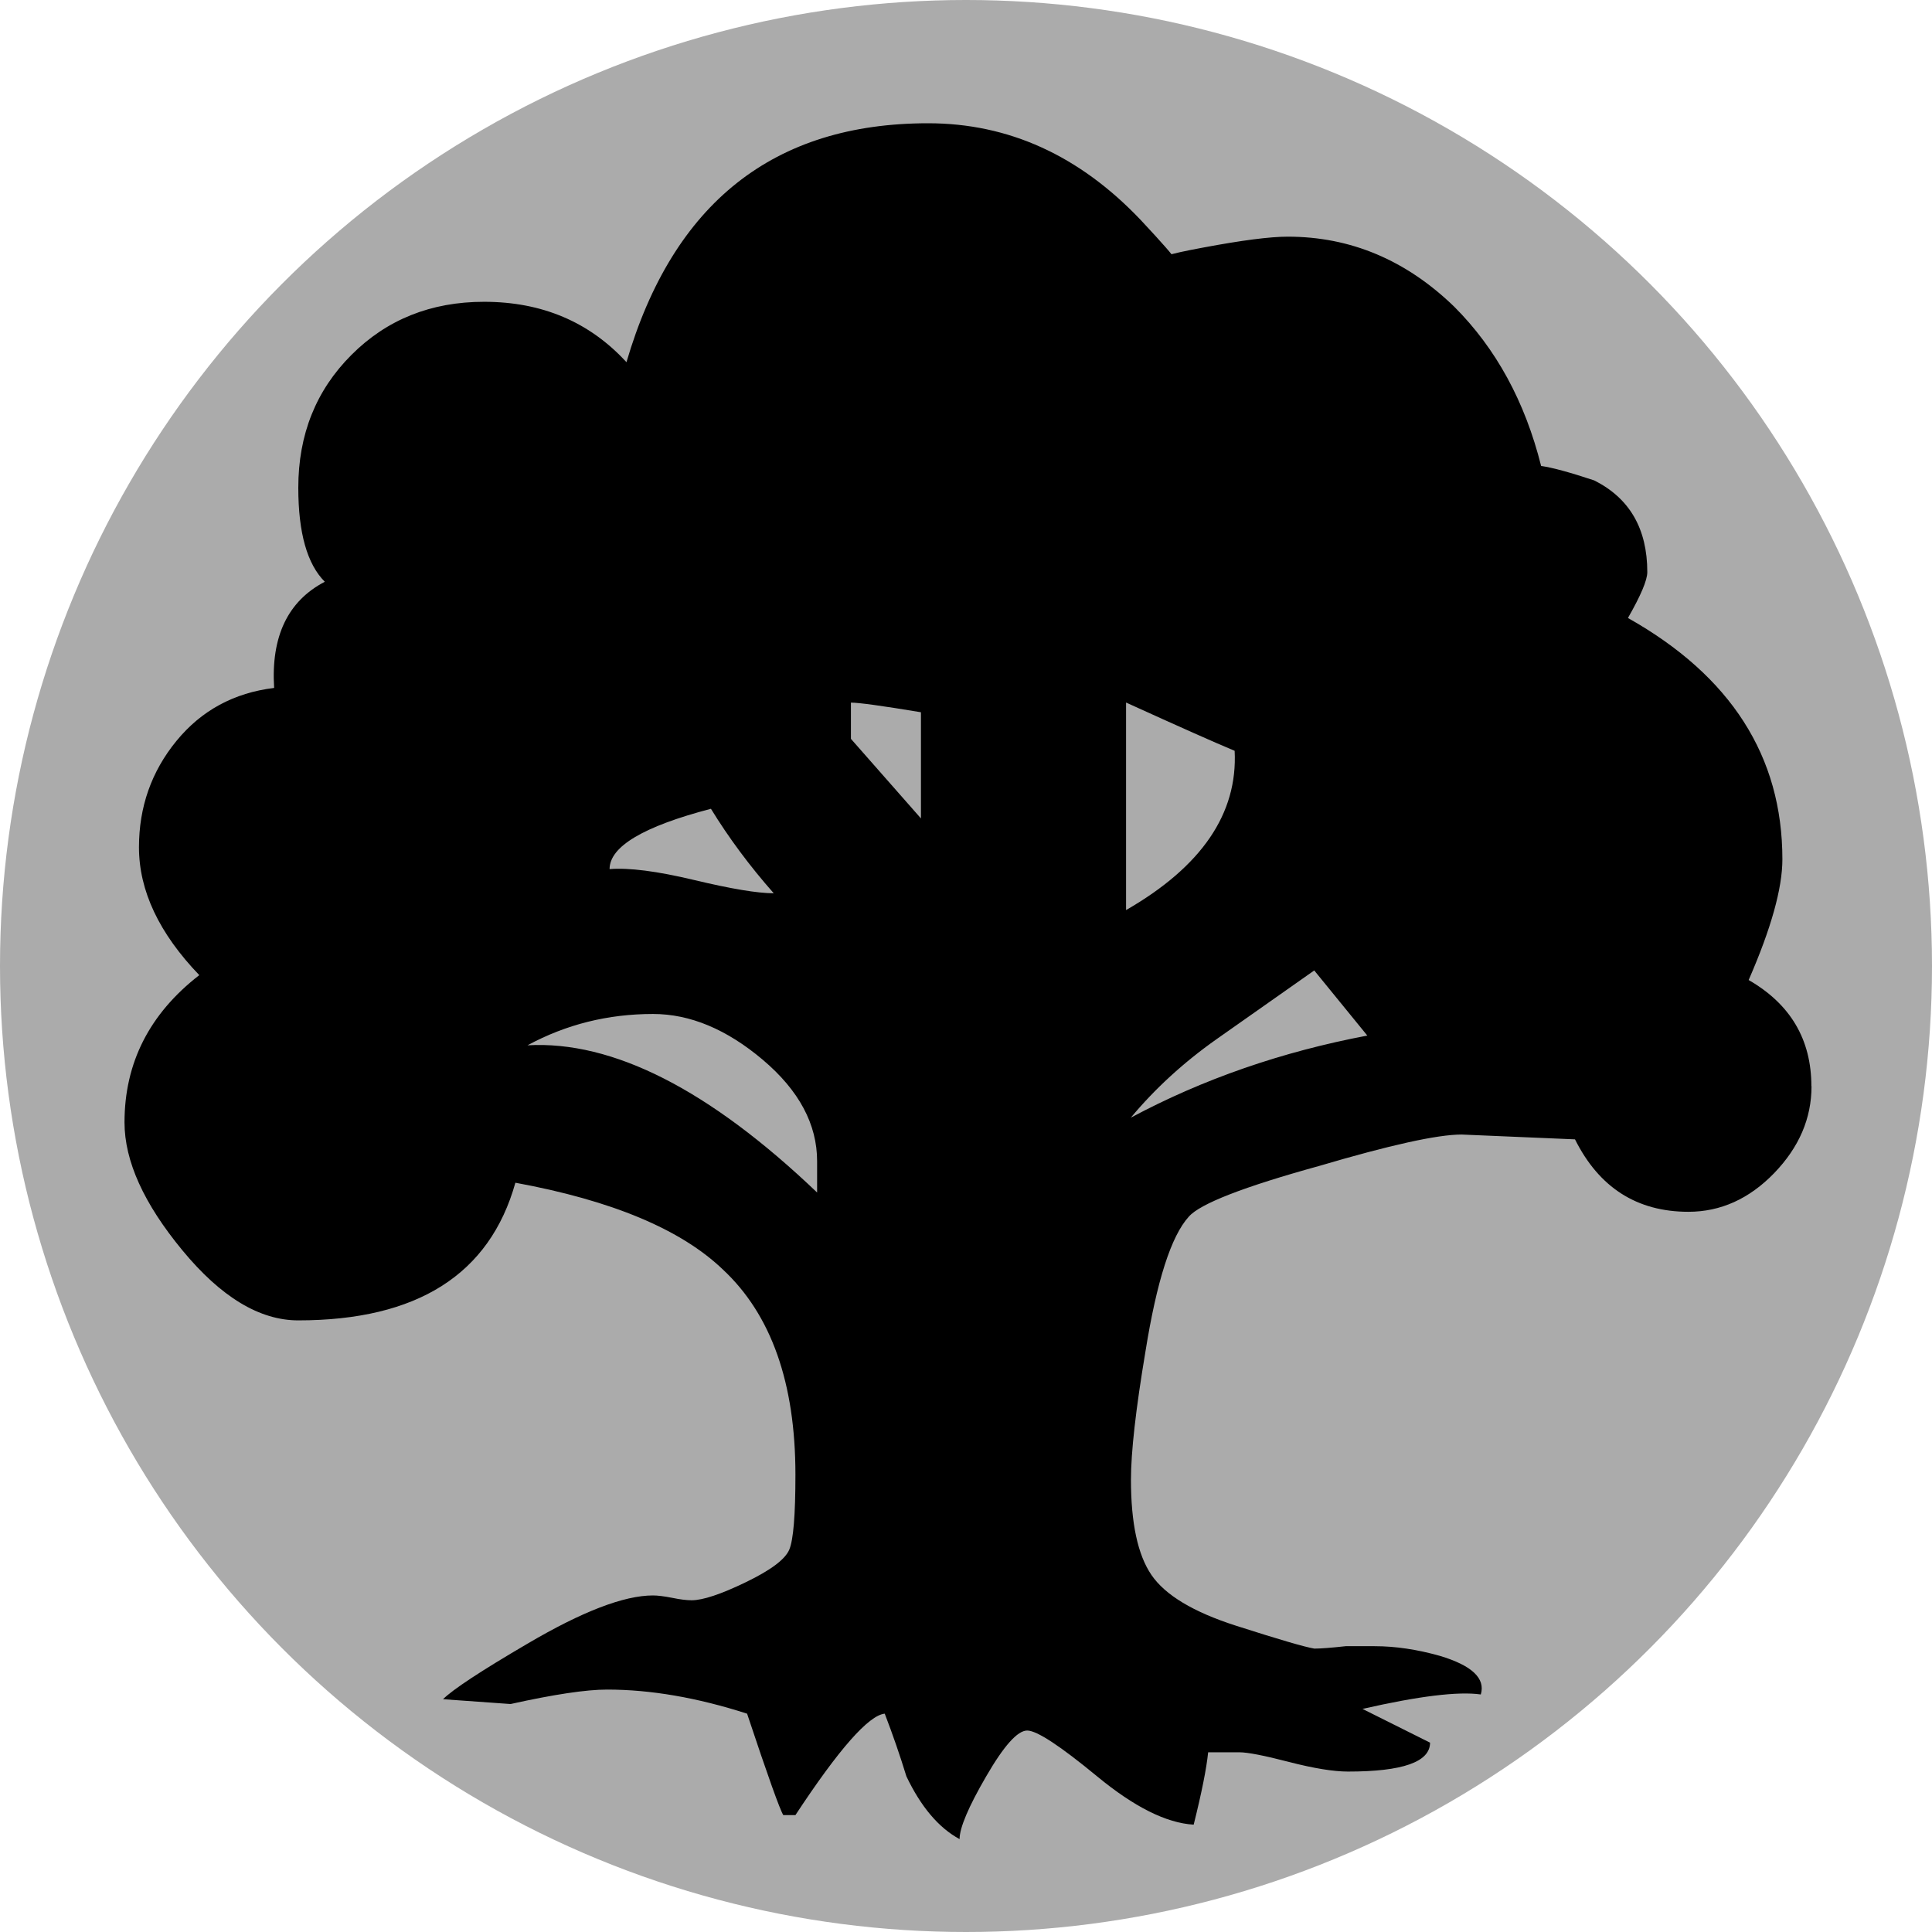 <?xml version="1.0" encoding="UTF-8" standalone="no"?>
<!-- Created with Inkscape (http://www.inkscape.org/) -->

<svg
   width="26.458mm"
   height="26.458mm"
   viewBox="0 0 26.458 26.458"
   version="1.1"
   id="svg1"
   inkscape:version="1.3 (0e150ed6c4, 2023-07-21)"
   sodipodi:docname="green-mana-pip.svg"
   xmlns:inkscape="http://www.inkscape.org/namespaces/inkscape"
   xmlns:sodipodi="http://sodipodi.sourceforge.net/DTD/sodipodi-0.dtd"
   xmlns="http://www.w3.org/2000/svg"
   xmlns:svg="http://www.w3.org/2000/svg">
  <sodipodi:namedview
     id="namedview1"
     pagecolor="#ffffff"
     bordercolor="#000000"
     borderopacity="0.25"
     inkscape:showpageshadow="2"
     inkscape:pageopacity="0.0"
     inkscape:pagecheckerboard="0"
     inkscape:deskcolor="#d1d1d1"
     inkscape:document-units="mm"
     inkscape:zoom="5.459147"
     inkscape:cx="93.970724"
     inkscape:cy="44.32927"
     inkscape:window-width="1920"
     inkscape:window-height="991"
     inkscape:window-x="-9"
     inkscape:window-y="-9"
     inkscape:window-maximized="1"
     inkscape:current-layer="layer1" />
  <defs
     id="defs1" />
  <g
     inkscape:label="Layer 1"
     inkscape:groupmode="layer"
     id="layer1"
     transform="translate(-81.492,-84.931)">
    <circle
       style="fill:#ababab;fill-opacity:1;stroke:none;stroke-width:0.262;stroke-linejoin:round"
       id="path1"
       cx="94.721"
       cy="98.16"
       r="13.229" />
    <path
       fill="#0d0f0f"
       d="m 106.3,99.807 c 0,0.441 -0.171,0.837 -0.512,1.19 -0.341,0.352 -0.733,0.529 -1.174,0.529 -0.704,0 -1.223,-0.331 -1.553,-0.992 l -1.553,-0.066 c -0.331,0 -0.981,0.144 -1.95,0.43 -1.036,0.286 -1.631,0.518 -1.785,0.694 -0.242,0.264 -0.44,0.882 -0.595,1.851 -0.133,0.793 -0.198,1.377 -0.198,1.752 0,0.594 0.093,1.03 0.281,1.305 0.188,0.275 0.573,0.507 1.156,0.694 0.583,0.187 0.942,0.292 1.074,0.314 0.088,0 0.231,-0.011 0.43,-0.033 h 0.396 c 0.286,0 0.583,0.045 0.892,0.132 0.441,0.132 0.628,0.309 0.562,0.529 -0.309,-0.044 -0.849,0.022 -1.62,0.198 l 0.925,0.462 c 0,0.265 -0.375,0.396 -1.123,0.396 -0.199,0 -0.469,-0.044 -0.81,-0.132 -0.342,-0.089 -0.568,-0.132 -0.677,-0.132 H 98.037 c -0.022,0.22 -0.088,0.55 -0.198,0.991 -0.375,-0.022 -0.815,-0.243 -1.322,-0.661 -0.507,-0.418 -0.826,-0.628 -0.958,-0.628 -0.133,0 -0.32,0.21 -0.562,0.628 -0.243,0.418 -0.364,0.705 -0.364,0.859 -0.286,-0.155 -0.528,-0.441 -0.728,-0.859 -0.088,-0.287 -0.187,-0.573 -0.297,-0.859 -0.22,0.022 -0.628,0.485 -1.223,1.389 h -0.166 c -0.044,-0.067 -0.21,-0.529 -0.496,-1.389 -0.683,-0.22 -1.322,-0.33 -1.917,-0.33 -0.286,0 -0.727,0.066 -1.322,0.198 l -0.925,-0.066 c 0.132,-0.132 0.517,-0.386 1.156,-0.76 0.749,-0.441 1.322,-0.661 1.719,-0.661 0.065,0 0.153,0.011 0.265,0.033 0.11,0.023 0.198,0.033 0.265,0.033 0.153,0 0.402,-0.083 0.743,-0.248 0.342,-0.165 0.539,-0.314 0.594,-0.446 0.056,-0.133 0.084,-0.474 0.084,-1.025 0,-1.256 -0.331,-2.192 -0.992,-2.809 -0.574,-0.551 -1.52,-0.947 -2.843,-1.19 -0.352,1.256 -1.344,1.885 -2.974,1.885 -0.529,0 -1.058,-0.319 -1.586,-0.959 -0.528,-0.639 -0.793,-1.223 -0.793,-1.752 0,-0.815 0.341,-1.487 1.024,-2.017 -0.55,-0.572 -0.826,-1.156 -0.826,-1.751 0,-0.551 0.17,-1.036 0.512,-1.455 0.342,-0.418 0.788,-0.66 1.339,-0.727 -0.044,-0.704 0.187,-1.19 0.694,-1.454 -0.242,-0.242 -0.363,-0.671 -0.363,-1.288 0,-0.727 0.242,-1.333 0.727,-1.818 0.484,-0.485 1.09,-0.728 1.817,-0.728 0.794,0 1.444,0.276 1.95,0.827 0.639,-2.181 2.016,-3.272 4.131,-3.272 1.102,0 2.071,0.441 2.909,1.322 0.309,0.33 0.462,0.507 0.462,0.528 -0.265,0 -0.132,-0.05 0.397,-0.148 0.528,-0.099 0.914,-0.149 1.157,-0.149 0.859,0 1.619,0.319 2.28,0.959 0.573,0.573 0.969,1.3 1.19,2.181 0.153,0.022 0.396,0.088 0.727,0.198 0.484,0.243 0.727,0.661 0.727,1.256 0,0.111 -0.089,0.32 -0.265,0.628 1.41,0.793 2.115,1.895 2.115,3.305 0,0.396 -0.154,0.948 -0.462,1.653 0.573,0.33 0.859,0.815 0.859,1.454 z M 92.682,101.262 v -0.429 c 0,-0.506 -0.248,-0.969 -0.743,-1.388 -0.496,-0.419 -0.997,-0.628 -1.504,-0.628 -0.618,0 -1.19,0.143 -1.719,0.429 1.168,-0.066 2.49,0.607 3.966,2.016 z m -0.594,-4.098 c -0.331,-0.375 -0.617,-0.761 -0.86,-1.157 -0.926,0.242 -1.388,0.518 -1.388,0.826 0.265,-0.021 0.65,0.028 1.156,0.149 0.506,0.121 0.871,0.182 1.091,0.182 z m 2.016,-1.025 v -1.454 c -0.529,-0.088 -0.85,-0.132 -0.959,-0.132 v 0.496 z m 4.296,-0.926 c -0.265,-0.11 -0.761,-0.331 -1.487,-0.661 v 2.842 c 1.035,-0.595 1.531,-1.322 1.487,-2.181 z m 1.817,3.9 -0.727,-0.892 c -0.44,0.309 -0.887,0.623 -1.339,0.942 -0.452,0.319 -0.843,0.678 -1.173,1.074 0.991,-0.53 2.071,-0.903 3.238,-1.124 z"
       id="path24"
       style="stroke-width:0.265;fill:#000000;fill-opacity:1" />
  </g>
</svg>
